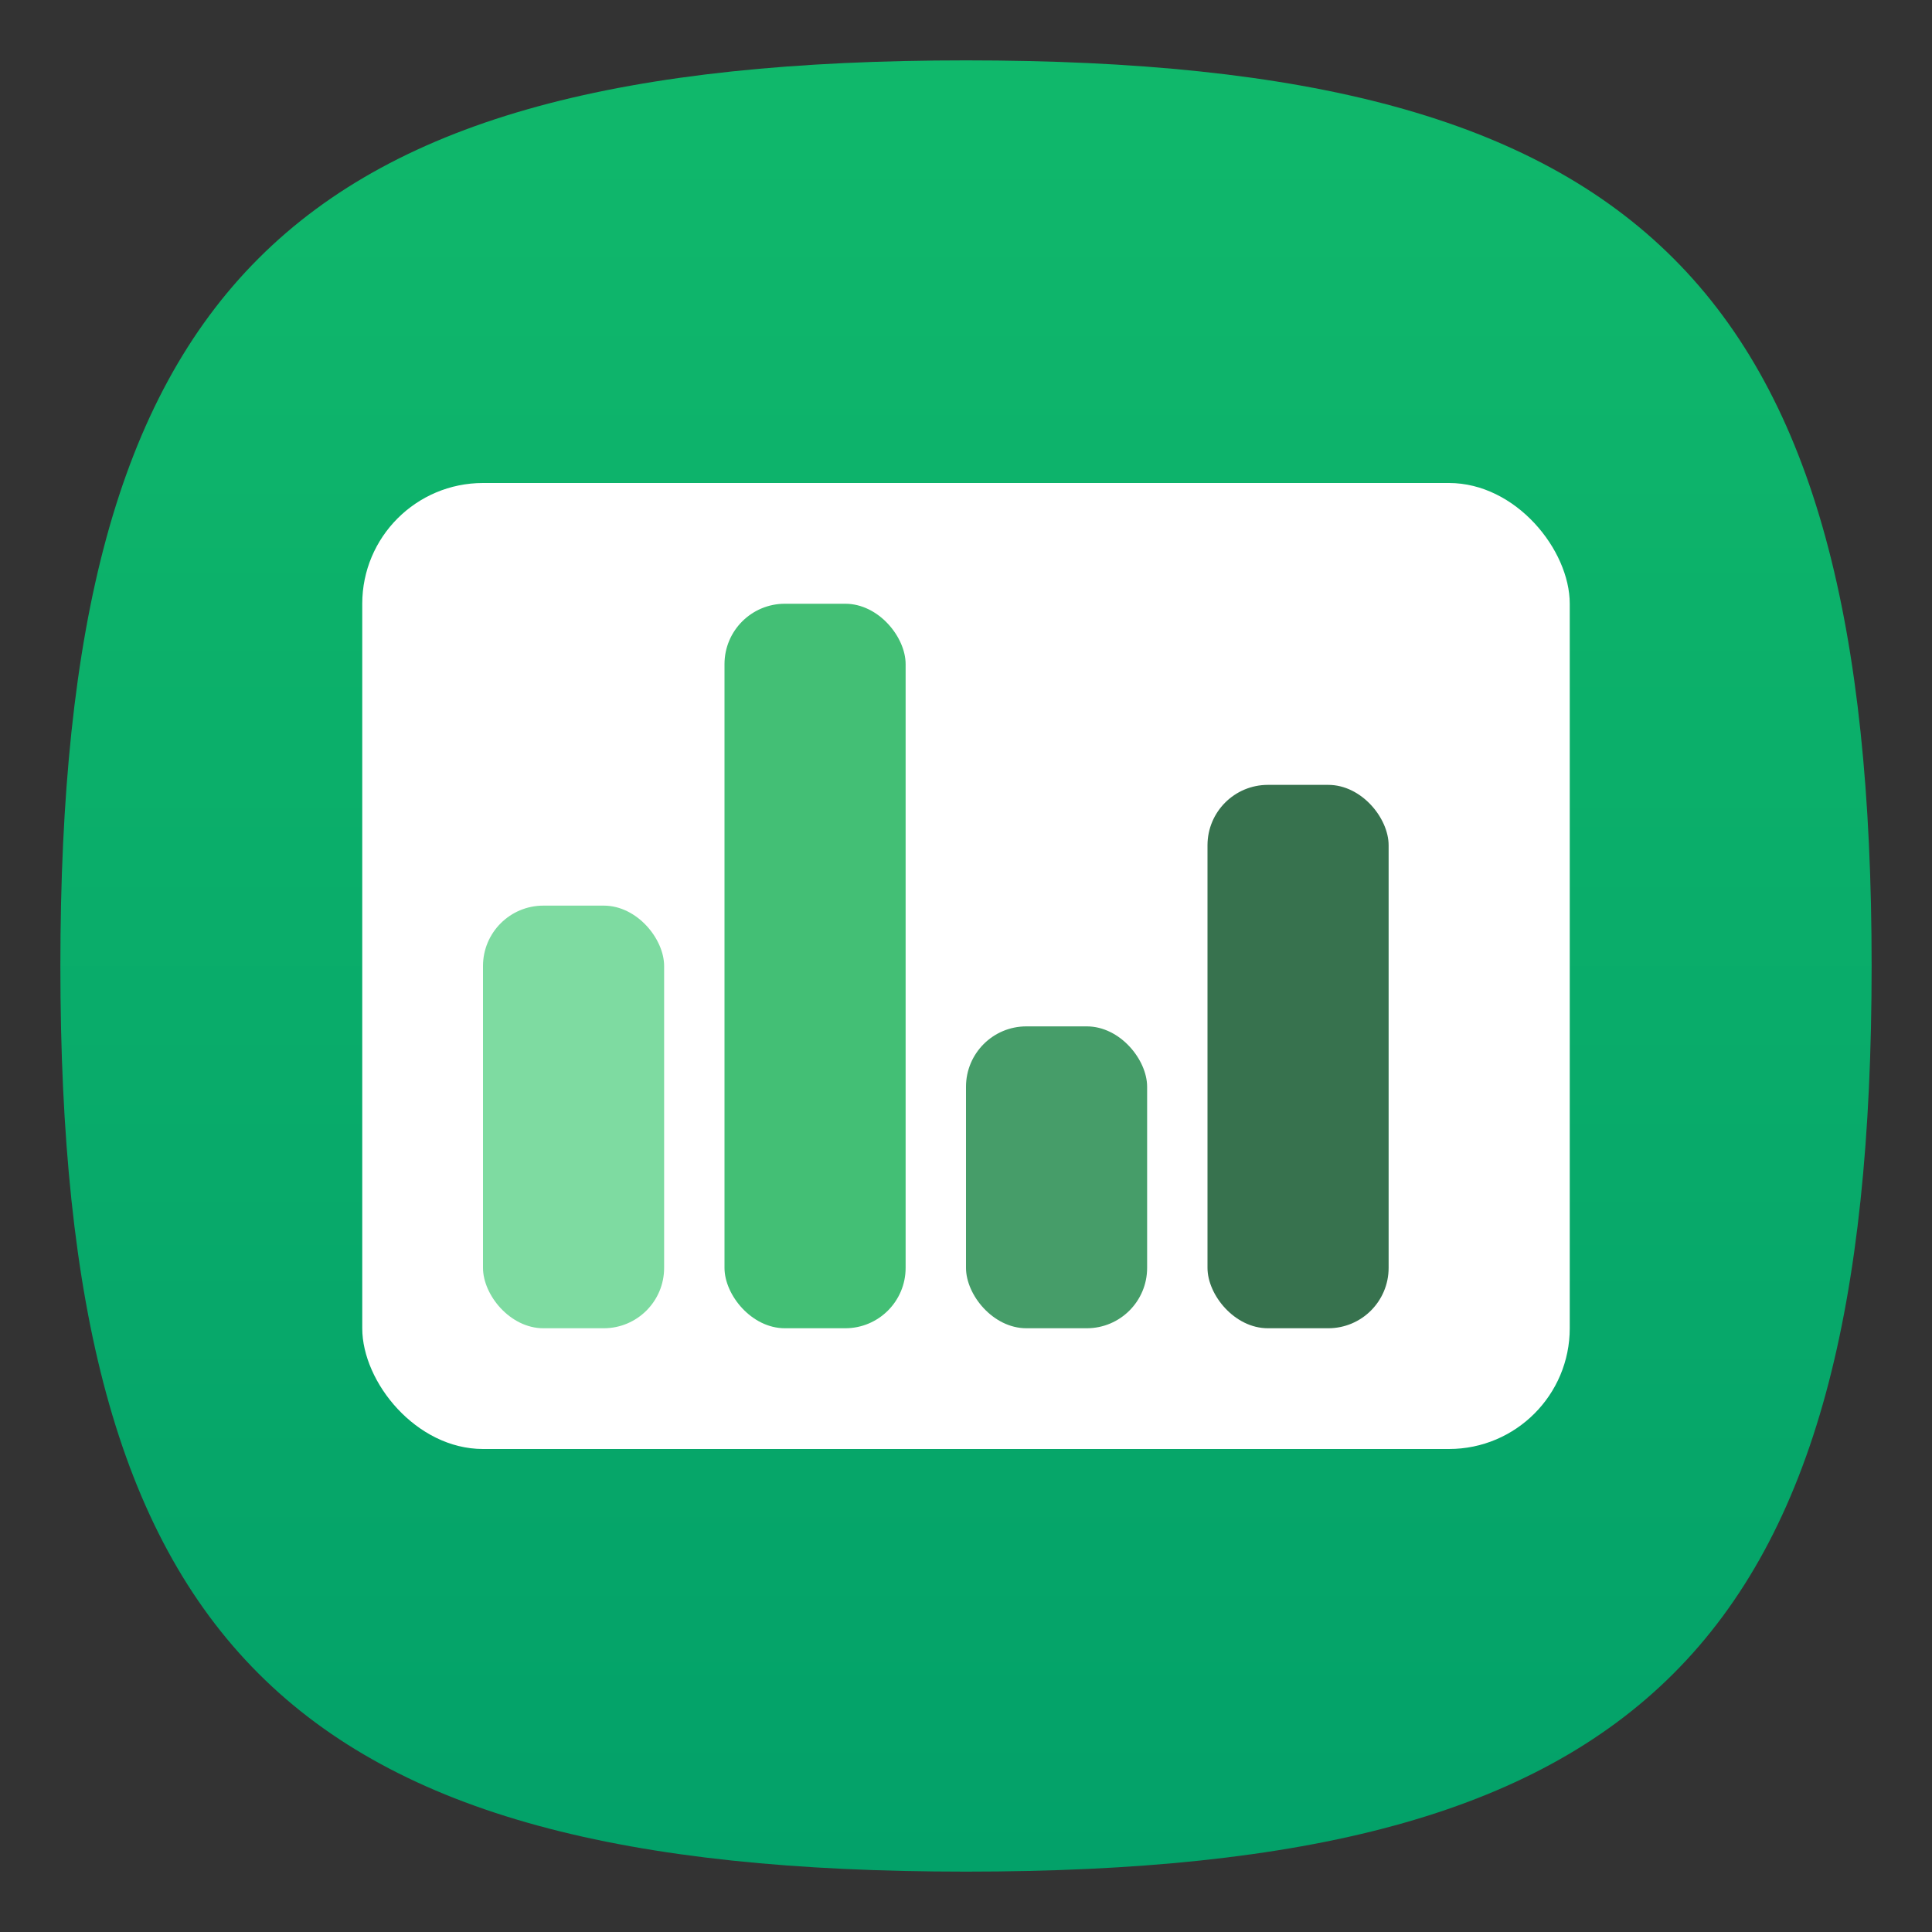 <?xml version="1.0" encoding="UTF-8" standalone="no"?>
<!-- Created with Inkscape (http://www.inkscape.org/) -->

<svg
   width="32"
   height="32"
   viewBox="0 0 32 32"
   version="1.1"
   id="svg371"
   xml:space="preserve"
   inkscape:version="1.2.2 (1:1.2.2+202305151914+b0a8486541)"
   sodipodi:docname="calligrasheets.svg"
   xmlns:inkscape="http://www.inkscape.org/namespaces/inkscape"
   xmlns:sodipodi="http://sodipodi.sourceforge.net/DTD/sodipodi-0.dtd"
   xmlns:xlink="http://www.w3.org/1999/xlink"
   xmlns="http://www.w3.org/2000/svg"
   xmlns:svg="http://www.w3.org/2000/svg"><rect x="0" y="0" width="32" height="32" fill="#333333" stroke="none"/><sodipodi:namedview
     id="namedview373"
     pagecolor="#ffffff"
     bordercolor="#000000"
     borderopacity="0.25"
     inkscape:showpageshadow="2"
     inkscape:pageopacity="0.0"
     inkscape:pagecheckerboard="0"
     inkscape:deskcolor="#d1d1d1"
     inkscape:document-units="px"
     showgrid="false"
     inkscape:zoom="25.1875"
     inkscape:cx="16"
     inkscape:cy="16"
     inkscape:window-width="1920"
     inkscape:window-height="1008"
     inkscape:window-x="0"
     inkscape:window-y="0"
     inkscape:window-maximized="1"
     inkscape:current-layer="svg371"
     showguides="true" /><defs
     id="defs368"><linearGradient
       inkscape:collect="always"
       id="linearGradient2030"><stop
         style="stop-color:#03a169;stop-opacity:1;"
         offset="0"
         id="stop2026" /><stop
         style="stop-color:#10b86b;stop-opacity:1;"
         offset="1"
         id="stop2028" /></linearGradient><linearGradient
       inkscape:collect="always"
       xlink:href="#linearGradient2030"
       id="linearGradient11098"
       x1="32"
       y1="62"
       x2="32"
       y2="2"
       gradientUnits="userSpaceOnUse"
       gradientTransform="scale(0.5)" /></defs><path
     d="M 1,16 C 1,4.75 4.75,1 16,1 27.25,1 31,4.75 31,16 31,27.25 27.25,31 16,31 4.75,31 1,27.25 1,16"
     style="fill:url(#linearGradient11098);fill-opacity:1;stroke-width:0.15"
     id="path311" /><rect
     style="fill:#ffffff;fill-opacity:1;stroke-width:1;stroke-linecap:round;stroke-linejoin:round"
     id="rect3064"
     width="20"
     height="16"
     x="6"
     y="8"
     ry="2" /><rect
     style="fill:#7edba1;fill-opacity:1;stroke-width:1;stroke-linecap:round;stroke-linejoin:round"
     id="rect2298"
     width="3"
     height="7"
     x="8"
     y="15"
     ry="1" /><rect
     style="fill:#43bf75;fill-opacity:1;stroke-width:1;stroke-linecap:round;stroke-linejoin:round"
     id="rect2301"
     width="3"
     height="12"
     x="12"
     y="10"
     ry="1" /><rect
     style="fill:#469d69;fill-opacity:1;stroke-width:1;stroke-linecap:round;stroke-linejoin:round"
     id="rect2303"
     width="3"
     height="5"
     x="16"
     y="17"
     ry="1" /><rect
     style="fill:#37724e;fill-opacity:1;stroke-width:1;stroke-linecap:round;stroke-linejoin:round"
     id="rect2305"
     width="3"
     height="9"
     x="20"
     y="13"
     ry="1" /></svg>
